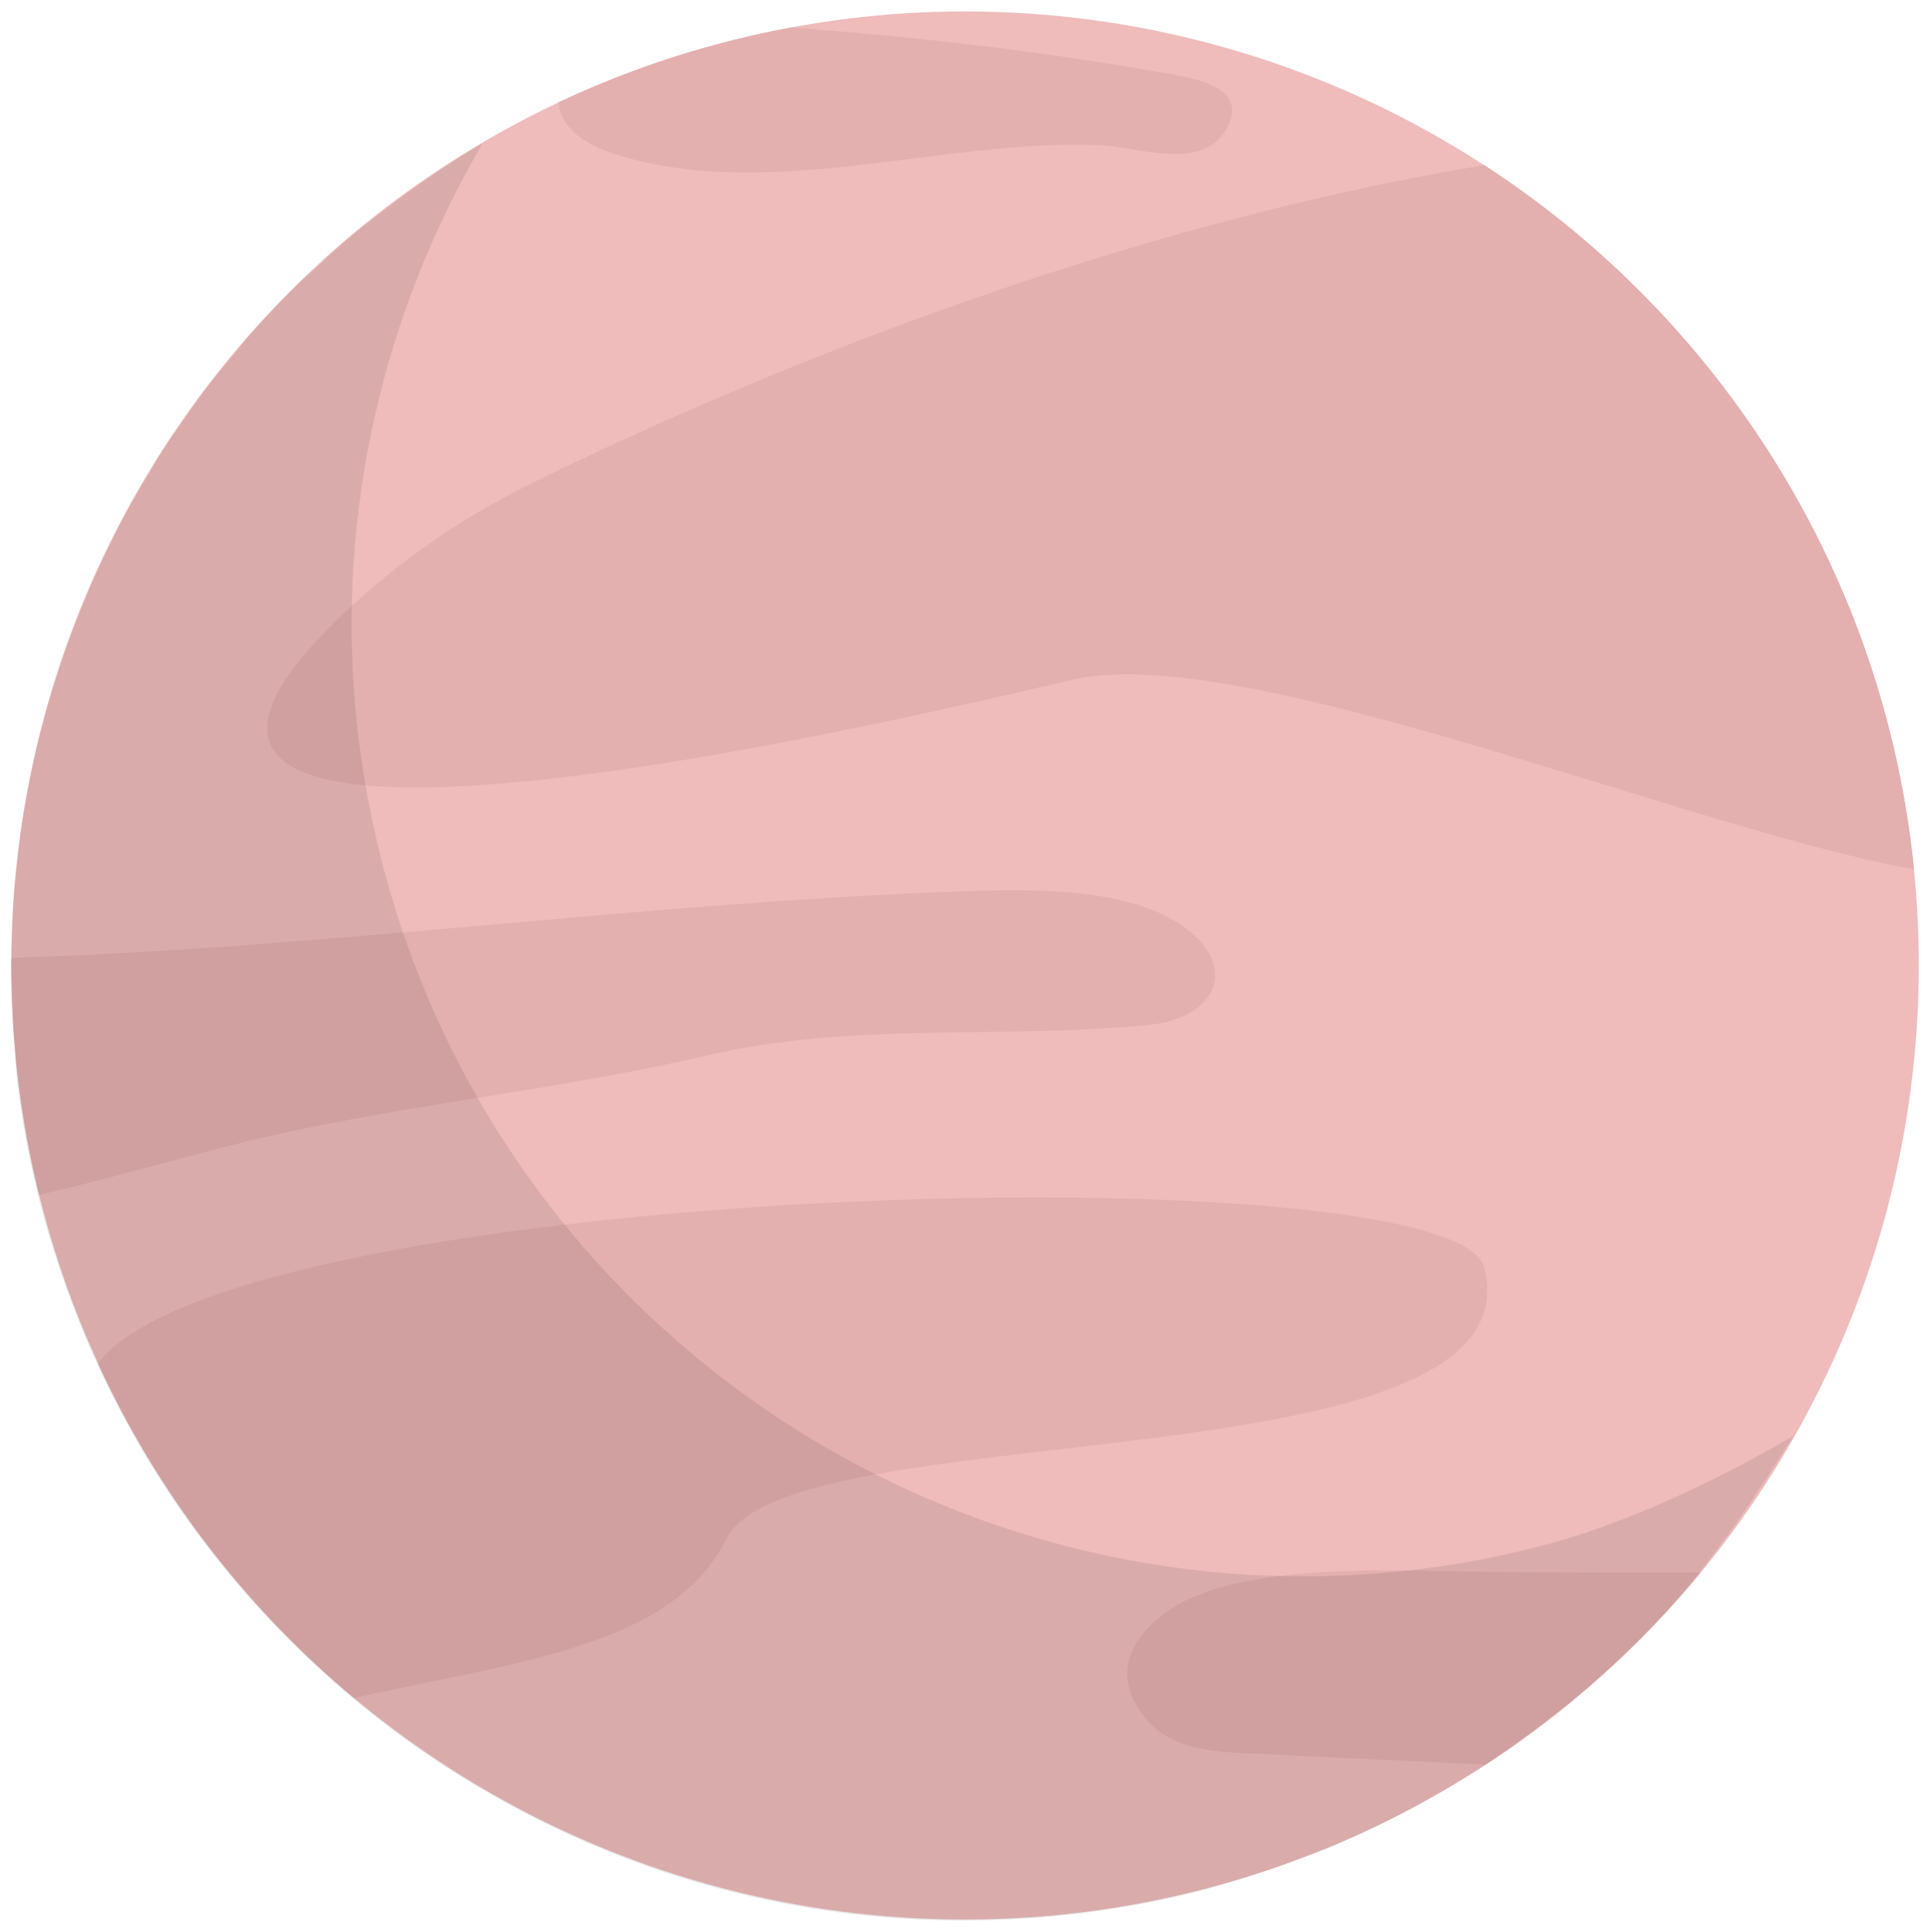 <?xml version="1.0" encoding="utf-8"?>
<!-- Generator: Adobe Illustrator 16.0.4, SVG Export Plug-In . SVG Version: 6.00 Build 0)  -->
<!DOCTYPE svg PUBLIC "-//W3C//DTD SVG 1.1//EN" "http://www.w3.org/Graphics/SVG/1.1/DTD/svg11.dtd">
<svg version="1.1" id="圖層_1" xmlns="http://www.w3.org/2000/svg" xmlns:xlink="http://www.w3.org/1999/xlink" x="0px" y="0px"
	 width="74.473px" height="74.533px" viewBox="0 0 74.473 74.533" enable-background="new 0 0 74.473 74.533" xml:space="preserve">
<g>
	<circle fill="#EFBBBB" cx="37.236" cy="37.246" r="36.804"/>
	<path fill="#E4AFAF" d="M57.272,6.371c-15.876,2.621-30.57,9.227-36.762,12.276c-2.575,1.268-4.962,2.891-7.065,4.845
		c-13.447,12.492,20.263,4.527,27.938,2.731c6.526-1.528,23.867,5.796,32.472,7.309C72.714,22.15,66.387,12.298,57.272,6.371z"/>
	<path fill="#E4AFAF" d="M3.777,52.592c2.304,5.013,5.698,9.418,9.882,12.912c6.178-1.38,12.32-1.978,14.359-6.123
		c2.439-4.963,31.384-1.913,29.26-10.472C56.135,44.299,9.109,45.586,3.777,52.592z"/>
	<g>
		<path fill="none" d="M57.316,68.082c-2.641-0.158-5.286-0.226-7.929-0.39c-1.935-0.118-4.19,0.103-5.396-1.676
			c-0.99-1.457-0.407-2.769,0.954-3.783c2.618-1.951,8.477-1.653,11.693-1.606c2.995,0.042,5.992,0.041,8.989,0.037"/>
		<path fill="none" d="M0.44,36.953c12.096-0.384,24.132-2.085,36.156-2.548c2.714-0.105,6.67-0.259,8.946,1.257
			c2.356,1.57,1.391,3.606-1.146,3.864c-5.705,0.58-11.456-0.135-17.136,1.195c-5.993,1.402-12.176,1.92-18.138,3.409
			c-2.527,0.632-5.059,1.376-7.613,1.966"/>
		<path fill="#E4AFAF" d="M27.262,40.722c5.68-1.33,11.431-0.615,17.136-1.195c2.536-0.258,3.503-2.293,1.146-3.864
			c-2.276-1.516-6.232-1.362-8.946-1.257c-12.023,0.463-24.062,2.164-36.156,2.548c-0.001,0.098-0.008,0.194-0.008,0.293
			c0,3.051,0.378,6.014,1.078,8.851c2.556-0.59,5.086-1.334,7.613-1.966C15.086,42.642,21.269,42.124,27.262,40.722z"/>
		<path fill="#E4AFAF" d="M65.629,60.664c-2.997,0.004-5.994,0.005-8.989-0.037c-3.218-0.047-9.075-0.345-11.693,1.606
			c-1.361,1.016-1.944,2.326-0.954,3.783c1.206,1.777,3.462,1.558,5.396,1.676c2.644,0.164,5.288,0.23,7.929,0.39
			C60.449,66.038,63.256,63.538,65.629,60.664z"/>
	</g>
	<path opacity="0.1" fill="#1D1D1B" enable-background="new    " d="M59.183,59.715c-6.522,1.628-13.071,1.392-19.095-0.356
		c-12.143-3.525-22.139-13.226-25.42-26.375c-0.448-1.798-0.756-3.597-0.93-5.387c-0.763-7.867,1.062-15.548,4.879-22.059
		c-0.002,0.001-0.004,0.001-0.006,0.002c-1.017,0.594-1.986,1.248-2.932,1.93c-0.385,0.278-0.759,0.568-1.131,0.86
		c-0.301,0.235-0.609,0.459-0.901,0.704C13.16,9.439,12.697,9.87,12.233,10.3c-0.226,0.209-0.465,0.407-0.684,0.621
		c-0.664,0.646-1.301,1.317-1.913,2.009c-0.213,0.243-0.407,0.501-0.614,0.75c-0.392,0.469-0.786,0.936-1.153,1.422
		C7.629,15.42,7.41,15.753,7.18,16.078c-0.309,0.437-0.62,0.872-0.908,1.321c-0.229,0.354-0.437,0.72-0.65,1.082
		c-0.263,0.439-0.524,0.878-0.769,1.329c-0.205,0.378-0.394,0.766-0.585,1.152c-0.223,0.451-0.443,0.902-0.648,1.362
		c-0.178,0.397-0.341,0.8-0.503,1.204c-0.188,0.465-0.371,0.931-0.54,1.404c-0.146,0.41-0.282,0.826-0.414,1.242
		c-0.152,0.48-0.297,0.962-0.43,1.448c-0.114,0.421-0.223,0.844-0.322,1.271c-0.115,0.495-0.22,0.993-0.314,1.495
		c-0.081,0.426-0.16,0.854-0.227,1.283C0.79,32.184,0.728,32.7,0.672,33.218C0.624,33.643,0.575,34.07,0.544,34.5
		c-0.041,0.533-0.058,1.07-0.073,1.607c-0.013,0.421-0.032,0.842-0.03,1.265c0.003,0.562,0.033,1.132,0.062,1.699
		c0.021,0.4,0.029,0.801,0.062,1.203c0.055,0.625,0.021,0.91,0.107,1.537c0.038,0.287,0.137,0.996,0.183,1.282
		c0.011,0.062,0.015,0.121,0.024,0.183c0.152,0.922,0.327,1.769,0.553,2.688c0.014,0.054,0.021,0.106,0.034,0.159
		c0.177,0.709,0.394,1.443,0.609,2.133l0,0C6.9,63.69,21.199,73.978,36.854,74.09c3.027,0.022,6.146-0.315,9.223-1.084
		c0.619-0.155,1.237-0.341,1.843-0.524c0.127-0.039,0.25-0.084,0.376-0.125c0.476-0.15,0.948-0.314,1.415-0.482
		c0.146-0.053,0.288-0.115,0.434-0.17c0.44-0.165,0.885-0.312,1.314-0.493c0.137-0.058,0.269-0.122,0.402-0.181
		c0.435-0.189,0.854-0.377,1.275-0.58c0.121-0.059,0.236-0.122,0.356-0.182c0.434-0.215,0.928-0.479,1.351-0.709
		c0.096-0.053,0.187-0.108,0.28-0.16c0.44-0.246,0.856-0.492,1.287-0.756c0.072-0.043,0.143-0.093,0.214-0.138
		c0.446-0.276,0.848-0.528,1.279-0.823c0.054-0.037,0.104-0.074,0.155-0.111c0.448-0.312,0.849-0.603,1.28-0.93
		c0.029-0.023,0.059-0.049,0.09-0.07c0.451-0.346,1.002-0.766,1.437-1.131c0.014-0.012,0.026-0.024,0.039-0.037
		c3.207-2.709,5.268-5.117,8.296-10.008C66.26,57.114,62.657,58.849,59.183,59.715z"/>
</g>
<g>
	<path fill="none" d="M37.236,0.442c-2.283,0-4.514,0.218-6.682,0.616c4.642,0.355,9.25,0.861,13.837,1.667
		c1.302,0.229,4.069,0.487,2.849,2.378c-0.949,1.472-3.446,0.556-4.774,0.497c-6.071-0.271-12.928,2.277-18.877,0.295
		c-0.958-0.319-1.946-0.938-2.038-1.947C9.071,9.838,0.432,22.531,0.432,37.246c0,20.326,16.478,36.804,36.804,36.804
		c20.327,0,36.805-16.478,36.805-36.804S57.563,0.442,37.236,0.442z"/>
	<path fill="#E4AFAF" d="M23.588,5.896c5.949,1.981,12.806-0.567,18.877-0.295c1.328,0.06,3.825,0.976,4.774-0.497
		c1.221-1.891-1.547-2.149-2.849-2.378c-4.587-0.806-9.195-1.312-13.837-1.667c-3.161,0.58-6.181,1.559-9.004,2.891
		C21.642,4.958,22.63,5.577,23.588,5.896z"/>
</g>
</svg>
